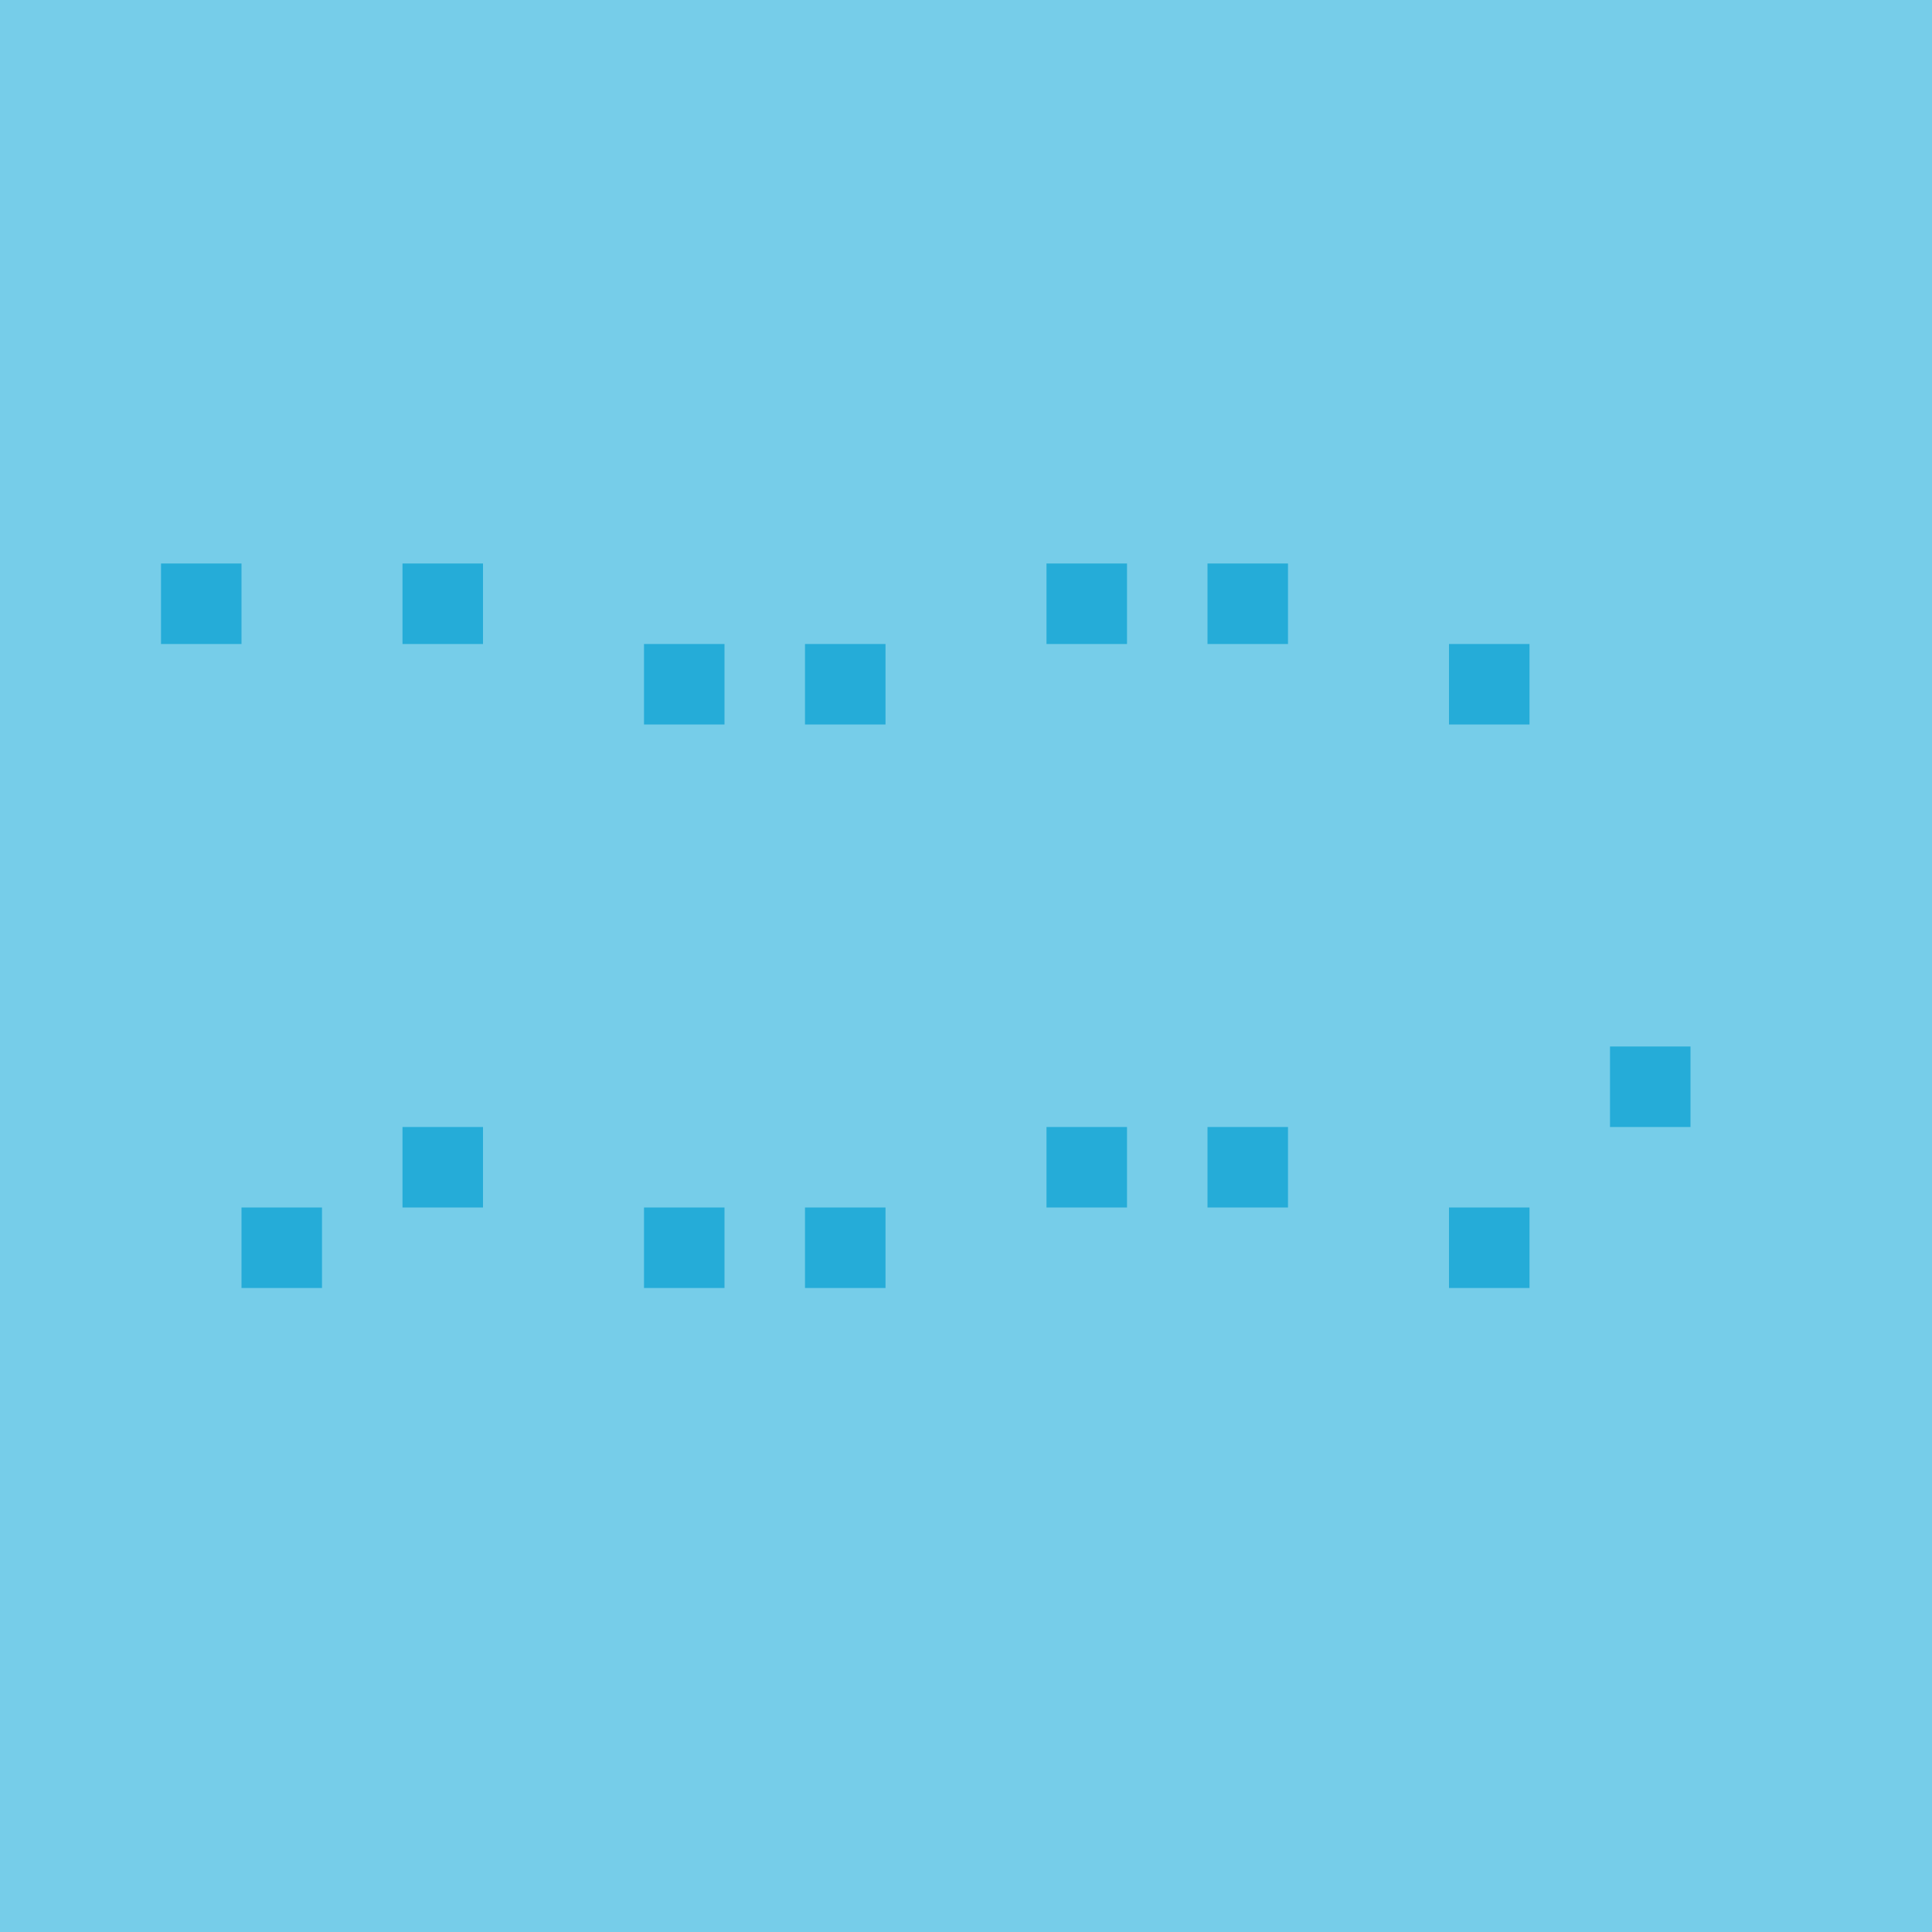 <svg width="24" height="24" viewBox="0 0 24 24" fill="none" xmlns="http://www.w3.org/2000/svg">
<rect width="24" height="24" fill="#76CDE9"/>
<rect x="15" y="7" width="1" height="1" fill="#25ACD8"/>
<rect x="15" y="14" width="1" height="1" fill="#25ACD8"/>
<rect x="5" y="7" width="1" height="1" fill="#25ACD8"/>
<rect x="5" y="14" width="1" height="1" fill="#25ACD8"/>
<rect x="13" y="7" width="1" height="1" fill="#25ACD8"/>
<rect x="13" y="14" width="1" height="1" fill="#25ACD8"/>
<rect x="10" y="8" width="1" height="1" fill="#25ACD8"/>
<rect x="10" y="15" width="1" height="1" fill="#25ACD8"/>
<rect x="8" y="8" width="1" height="1" fill="#25ACD8"/>
<rect x="8" y="15" width="1" height="1" fill="#25ACD8"/>
<rect x="18" y="8" width="1" height="1" fill="#25ACD8"/>
<rect x="18" y="15" width="1" height="1" fill="#25ACD8"/>
<rect x="20" y="13" width="1" height="1" fill="#25ACD8"/>
<rect x="3" y="15" width="1" height="1" fill="#25ACD8"/>
<rect x="2" y="7" width="1" height="1" fill="#25ACD8"/>
</svg>
